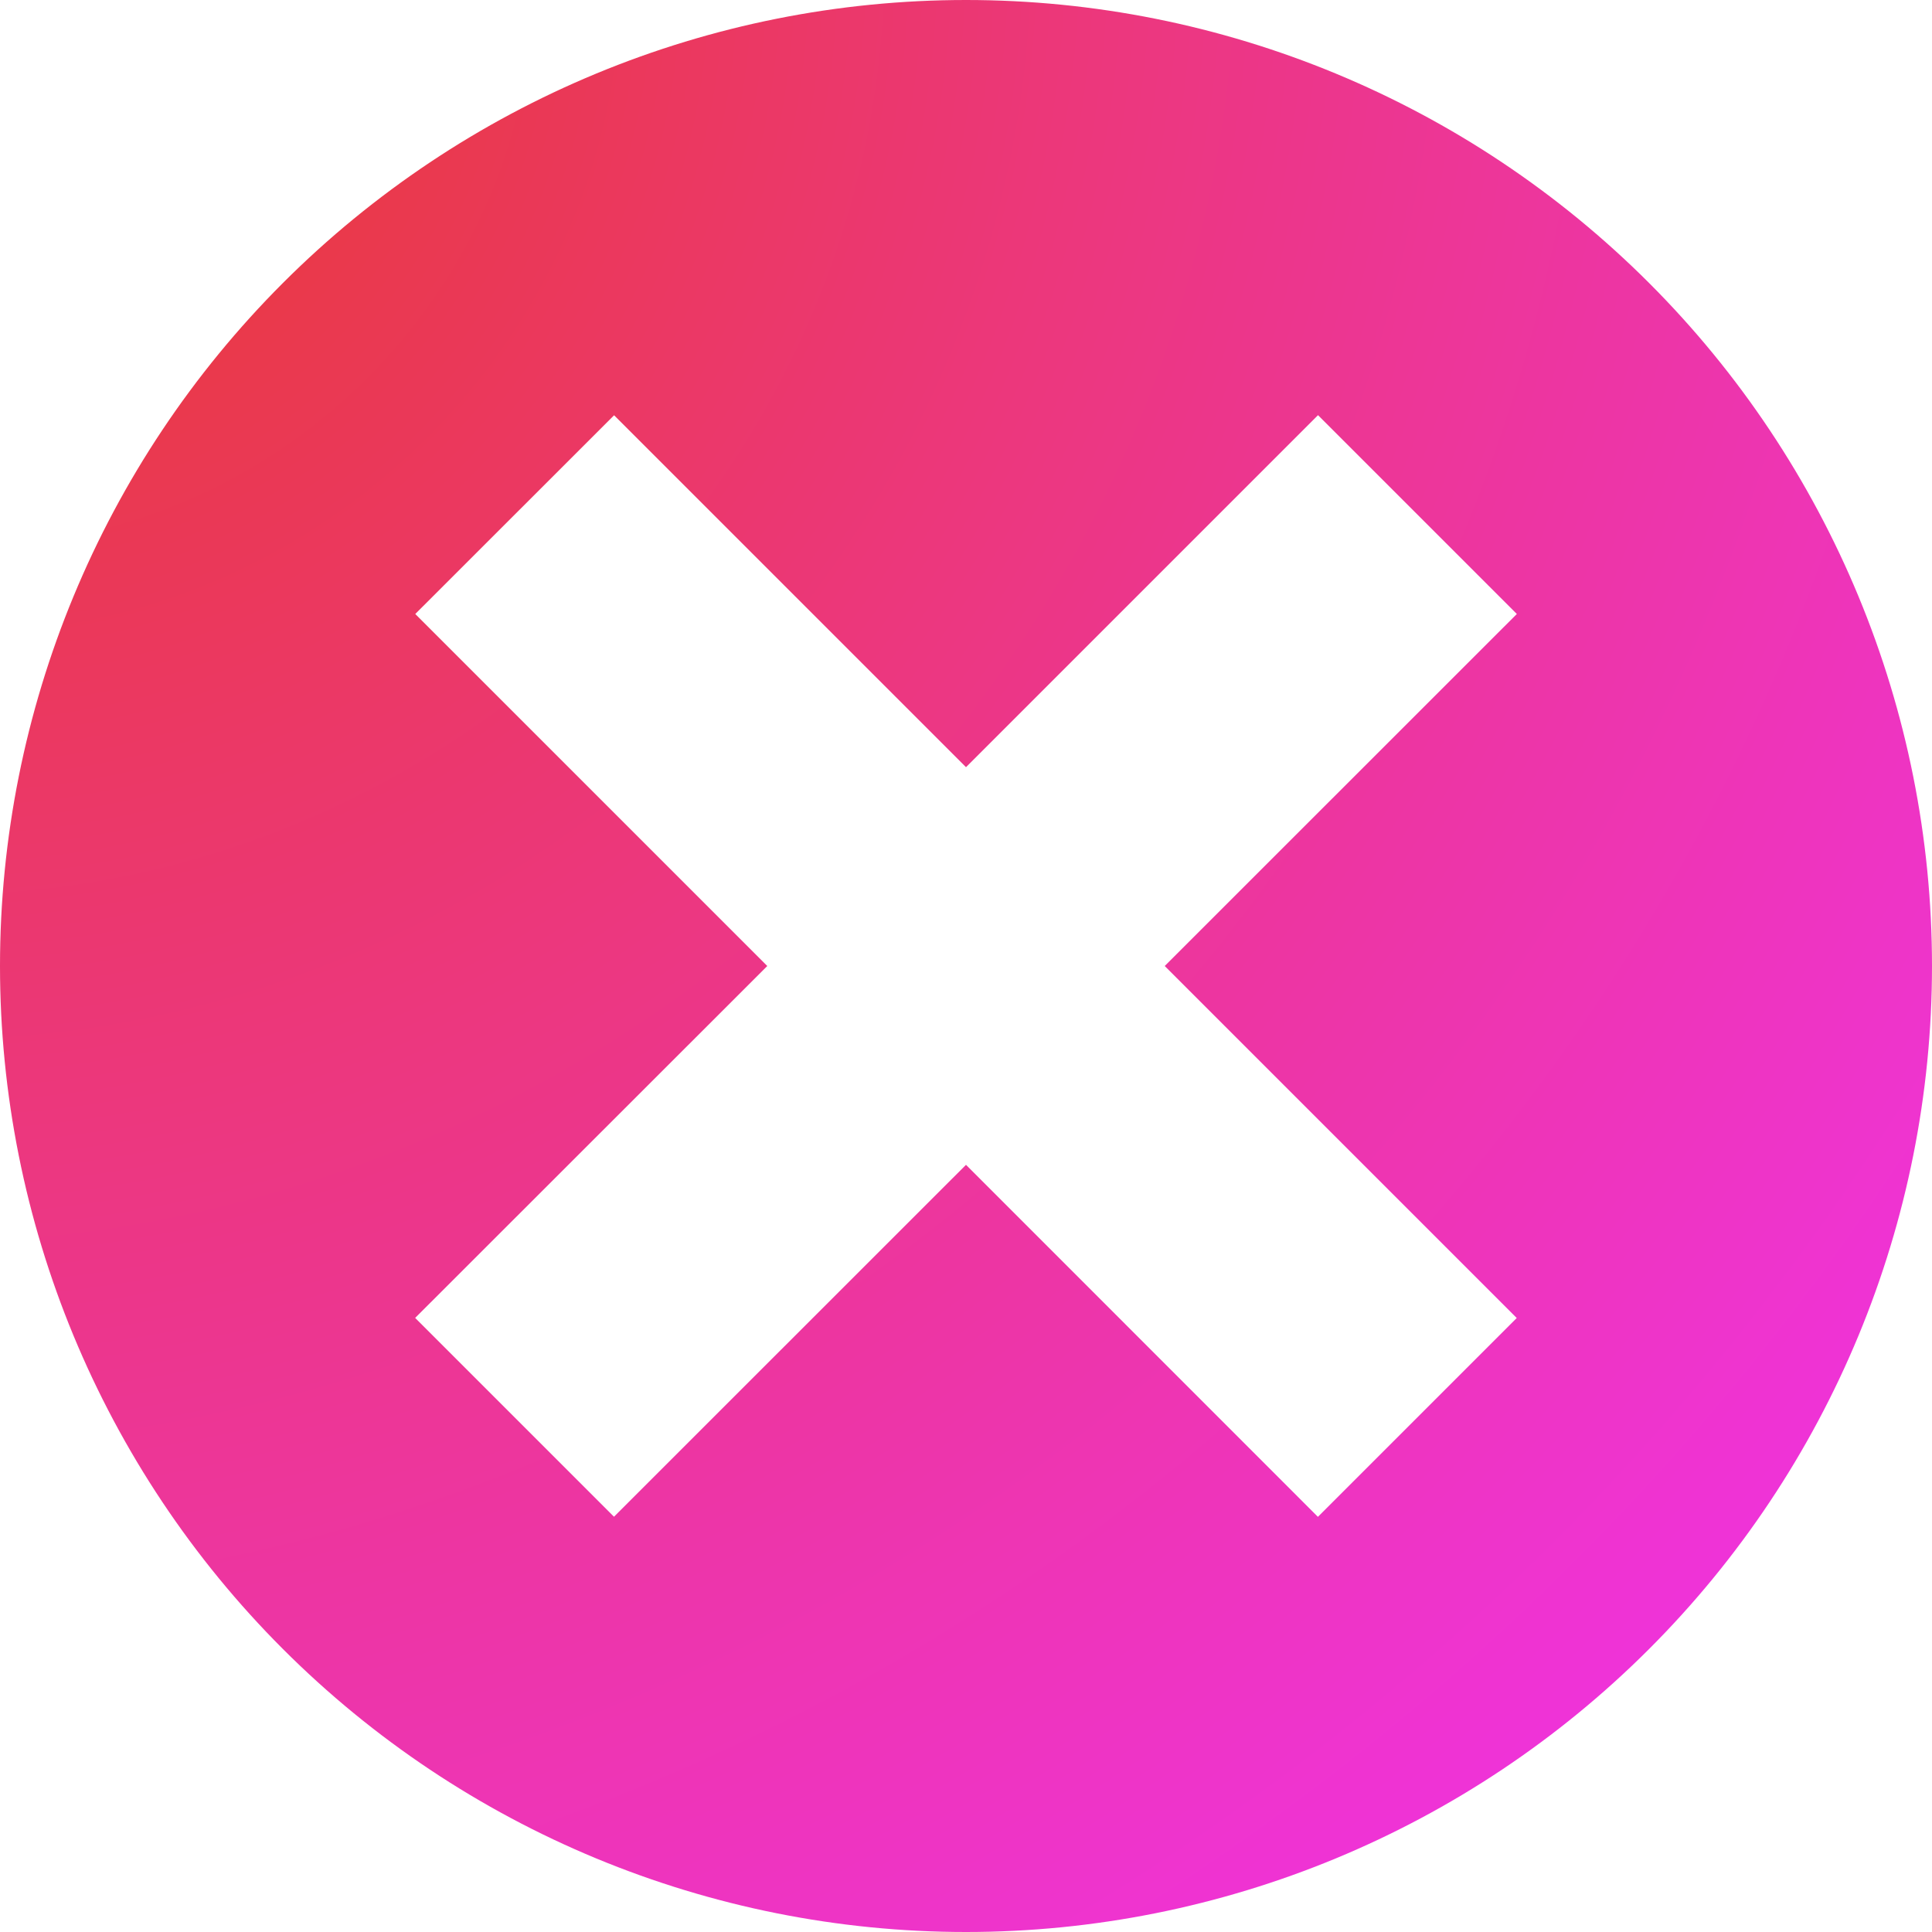 <svg width="55" height="55" viewBox="0 0 55 55" fill="none" xmlns="http://www.w3.org/2000/svg">
<path d="M27.5 0C20.206 0 13.212 2.897 8.055 8.055C2.897 13.212 0 20.206 0 27.5C0 34.794 2.897 41.788 8.055 46.945C13.212 52.103 20.206 55 27.5 55C34.794 55 41.788 52.103 46.945 46.945C52.103 41.788 55 34.794 55 27.5C55 20.206 52.103 13.212 46.945 8.055C41.788 2.897 34.794 0 27.5 0V0ZM43.178 37.521L37.518 43.181L27.5 33.16L17.479 43.178L11.819 37.518L21.843 27.5L11.822 17.479L17.482 11.822L27.5 21.84L37.521 11.819L43.181 17.479L33.157 27.5L43.178 37.521Z" fill="url(#paint0_radial)"/>
<defs>
<radialGradient id="paint0_radial" cx="0" cy="0" r="1" gradientUnits="userSpaceOnUse" gradientTransform="rotate(53.673) scale(68.268 73.129)">
<stop stop-color="#812FF7"/>
<stop offset="0" stop-color="#E93A2F"/>
<stop offset="1" stop-color="#EF33DC"/>
</radialGradient>
</defs>
</svg>

